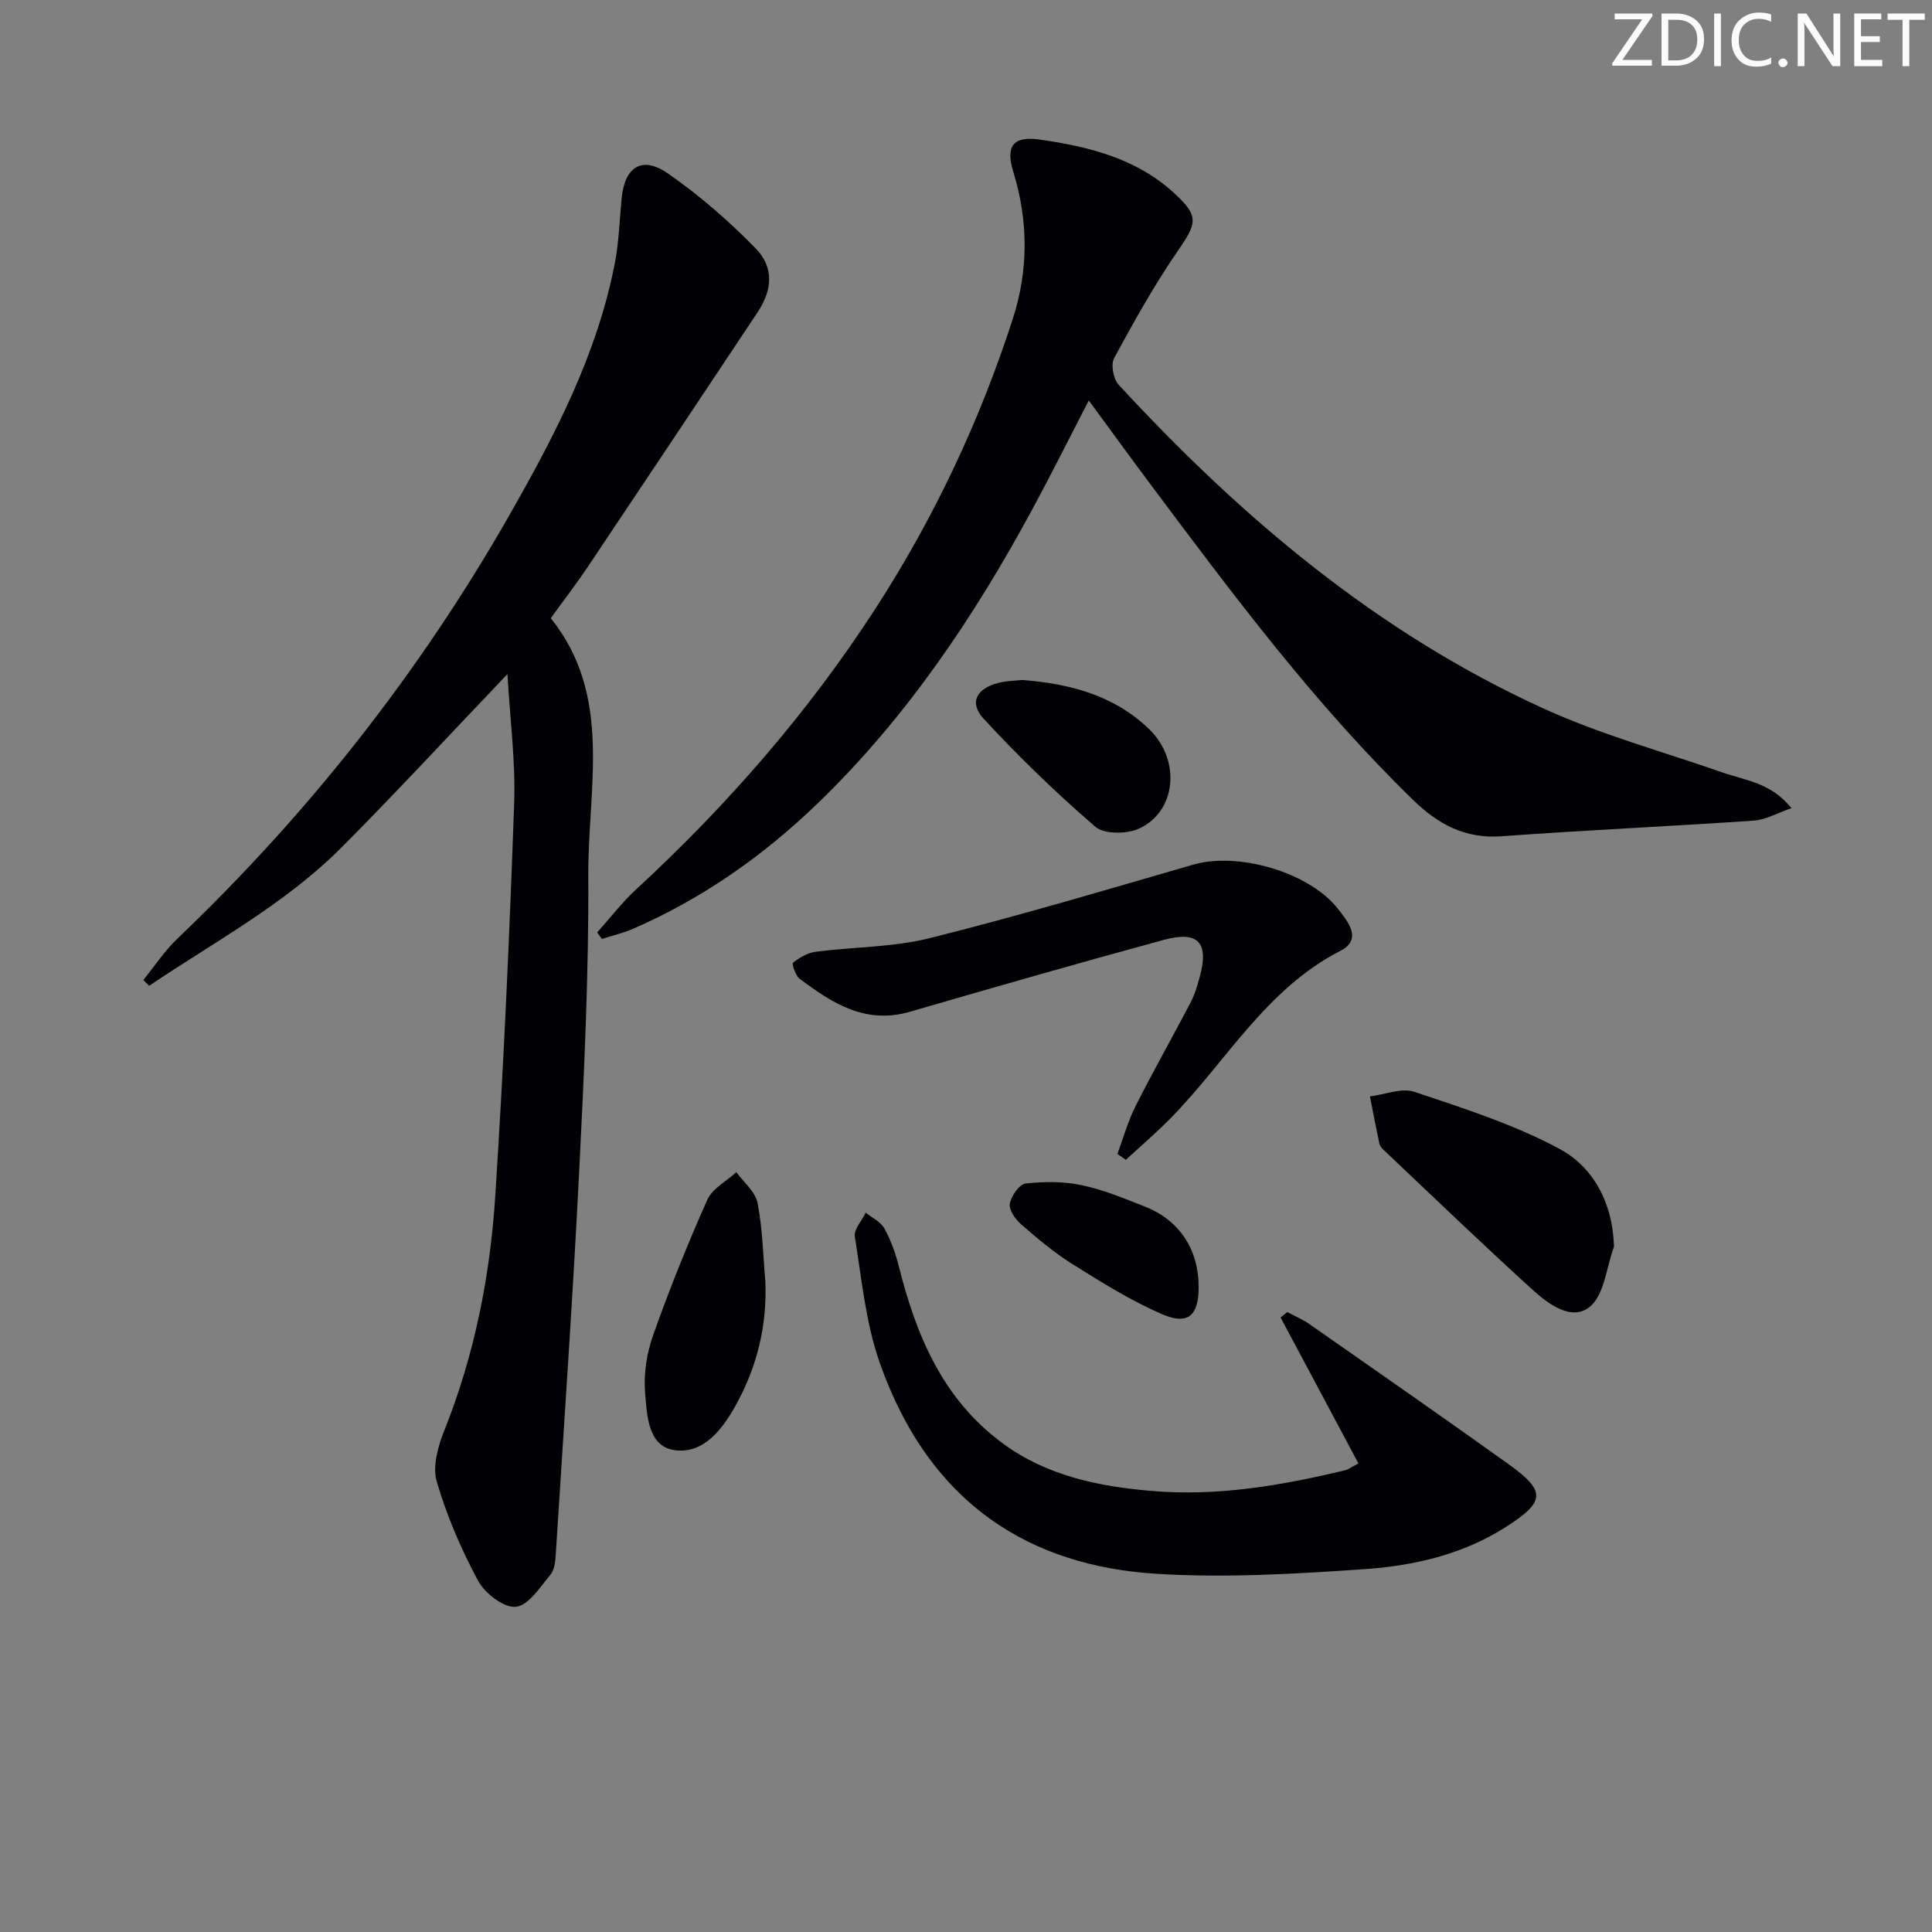 <svg enable-background="new 0 0 400 400" viewBox="0 0 400 400" xmlns="http://www.w3.org/2000/svg"><rect x="0" y="0" width="400" height="400" fill="#808080" stroke="none"/><g fill="#fafbfa"><path d="m342.2 3.2-6.3 9.2h6.1v1.2h-8.2v-.5l6.2-9.1h-5.7v-1.2h7.8v.4z"/><path d="m344 13.7v-10.9h3.1c1.6 0 3 .5 4.1 1.4 1.1 1 1.6 2.2 1.6 3.9s-.5 3-1.6 4-2.5 1.5-4.2 1.5h-3zm1.4-9.6v8.4h1.6c1.4 0 2.5-.4 3.2-1.1.8-.8 1.2-1.8 1.2-3.2s-.4-2.4-1.2-3.1-1.8-1-3.1-1z"/><path d="m356.3 2.8v10.9h-1.4v-10.9z"/><path d="m366.6 13.2c-.8.4-1.8.6-3 .6-1.6 0-2.8-.5-3.7-1.5s-1.4-2.3-1.4-3.9c0-1.7.5-3.2 1.6-4.2s2.4-1.6 4-1.6c1 0 1.9.1 2.6.4v1.5c-.8-.4-1.6-.6-2.6-.6-1.2 0-2.2.4-3 1.2s-1.1 1.9-1.1 3.3c0 1.3.4 2.3 1.1 3.1s1.6 1.1 2.8 1.1c1.1 0 2-.2 2.8-.7v1.3z"/><path d="m368.2 13c0-.3.1-.5.3-.6.2-.2.4-.3.6-.3.3 0 .5.1.7.3s.3.4.3.6-.1.5-.3.6c-.2.2-.4.3-.7.3s-.5-.1-.6-.3c-.2-.2-.3-.4-.3-.6z"/><path d="m381.1 13.7h-1.7l-5.5-8.4c-.2-.2-.3-.5-.4-.7 0 .2.1.8.1 1.5v7.6h-1.4v-10.9h1.8l5.3 8.3c.3.4.4.6.4.8 0-.3-.1-.8-.1-1.6v-7.5h1.4v10.9z"/><path d="m389.7 13.7h-5.8v-10.9h5.6v1.2h-4.2v3.5h3.9v1.2h-3.9v3.7h4.4z"/><path d="m398.4 4.1h-3.1v9.6h-1.4v-9.6h-3.1v-1.3h7.7v1.3z"/></g><path d="m29.67 202.9c2.32-2.85 4.36-5.98 6.99-8.5 27.17-25.92 50.19-55.11 68.79-87.72 9.4-16.48 18.17-33.28 21.84-52.16.85-4.38.98-8.91 1.4-13.37.62-6.6 4.21-8.98 9.59-5.24 6.5 4.51 12.58 9.8 18.12 15.46 3.91 3.99 3.53 8.67.42 13.33-11.69 17.58-23.4 35.16-35.15 52.7-2.31 3.45-4.86 6.75-7.64 10.59 12.92 16.05 7.67 35.13 7.77 53.24.11 20.45-.86 40.93-1.89 61.37-1.33 26.39-3.17 52.76-4.84 79.14-.09 1.46-.24 3.25-1.1 4.28-2.14 2.56-4.54 6.38-7.16 6.65-2.46.26-6.42-2.77-7.82-5.38-3.52-6.53-6.51-13.49-8.58-20.6-.91-3.13.3-7.32 1.61-10.6 6.23-15.6 9.45-31.88 10.52-48.48 1.75-27.04 2.95-54.13 3.91-81.22.31-8.75-.86-17.54-1.39-26.83-11.78 12.34-22.86 24.36-34.39 35.93-11.68 11.72-26.25 19.47-39.79 28.61-.39-.39-.8-.8-1.21-1.2z" fill="#010104"/><path d="m370.9 167.32c-3.03 1.04-5.36 2.42-7.78 2.58-17.41 1.19-34.86 1.97-52.27 3.24-7.51.55-13.1-2.49-18.21-7.45-20.39-19.82-37.32-42.51-54.27-65.18-4.28-5.72-8.47-11.51-12.95-17.6-3.99 7.72-7.69 15.13-11.62 22.41-12.08 22.36-26.15 43.3-44.55 61.05-11.24 10.84-23.86 19.7-38.22 25.94-2.05.89-4.26 1.4-6.4 2.09-.33-.45-.67-.89-1-1.34 2.66-2.97 5.11-6.18 8.03-8.88 18.94-17.48 35.75-36.74 49.75-58.42 12.06-18.68 21.45-38.62 28.28-59.75 3.26-10.09 3.23-20.27.1-30.45-1.64-5.3-.02-7.44 5.4-6.67 10.13 1.43 19.99 3.86 27.84 11.03 5.27 4.82 4.83 6.21.84 12-4.88 7.08-9.09 14.65-13.2 22.22-.72 1.33-.17 4.32.92 5.5 25.38 27.52 53.66 51.41 87.98 67.05 11.87 5.41 24.62 8.9 36.99 13.22 4.75 1.67 10.1 2.11 14.34 7.41z" fill="#010104"/><path d="m281.25 302.99c-5.41-10.15-10.76-20.19-16.12-30.22.46-.37.92-.74 1.38-1.12 1.51.81 3.13 1.47 4.53 2.45 13.77 9.62 27.56 19.21 41.22 28.99 7.91 5.66 7.73 7.83-.59 13.12-8.94 5.69-19.07 7.98-29.32 8.68-14.26.98-28.67 1.83-42.9.95-25.8-1.6-46.85-14.07-57.28-43.61-2.94-8.32-3.77-17.42-5.19-26.22-.24-1.48 1.46-3.28 2.27-4.94 1.32 1.07 3.09 1.89 3.85 3.26 1.34 2.43 2.31 5.13 2.99 7.84 3.6 14.31 9.07 27.48 21.47 36.63 9.21 6.8 19.97 8.96 30.96 9.89 13.55 1.15 26.85-1.13 39.99-4.3.61-.14 1.16-.58 2.74-1.4z" fill="#010104"/><path d="m231.34 238.91c1.23-3.3 2.18-6.74 3.75-9.87 3.66-7.26 7.68-14.35 11.45-21.56.84-1.6 1.35-3.4 1.84-5.16 1.98-7.11-.26-9.68-7.39-7.74-17.59 4.79-35.12 9.81-52.62 14.9-9.18 2.67-16.09-1.78-22.82-6.85-.87-.65-1.64-3.1-1.37-3.31 1.34-1.04 2.99-2.04 4.63-2.26 7.89-1.03 16.04-.92 23.7-2.83 18.32-4.58 36.43-9.98 54.58-15.23 9.22-2.66 23.92 1.55 29.88 9.12 2.08 2.65 5.2 6.36.55 8.74-15.48 7.93-23.68 23.01-35.25 34.75-2.92 2.97-6.11 5.68-9.17 8.52-.59-.39-1.18-.8-1.76-1.22z" fill="#010104"/><path d="m334.14 257.7c0 .17.05.35-.01.5-1.56 4.25-1.97 9.91-4.99 12.37-3.76 3.06-8.61-.61-11.9-3.59-10.43-9.48-20.59-19.27-30.83-28.95-.35-.33-.72-.78-.82-1.23-.69-3.26-1.32-6.53-1.96-9.8 3.1-.38 6.56-1.84 9.23-.94 10.17 3.41 20.55 6.72 29.94 11.76 7.16 3.82 11.02 11.27 11.34 19.88z" fill="#010104"/><path d="m158.46 265.34c.37 9.08-1.69 17.51-6.02 25.41-2.83 5.15-6.77 10.36-12.83 9.48-5.5-.8-5.67-7.32-6.05-11.91-.33-3.91.35-8.18 1.67-11.9 3.36-9.48 7.11-18.83 11.21-28.02 1.04-2.33 3.96-3.83 6.01-5.72 1.52 2.11 3.94 4.04 4.39 6.36 1.05 5.34 1.14 10.86 1.62 16.3z" fill="#010104"/><path d="m211.62 140.78c9.89.77 19.1 3.17 26.36 10.25 6.55 6.38 5.58 16.98-2.15 20.52-2.53 1.16-7.21 1.2-9.06-.39-8.12-6.98-15.83-14.48-23.11-22.34-3.1-3.35-1.5-6.3 3.12-7.46 1.58-.4 3.26-.4 4.84-.58z" fill="#010104"/><path d="m248.17 266.47c0 5.91-2.17 7.96-7.62 5.6-6.47-2.8-12.53-6.61-18.54-10.37-3.78-2.37-7.25-5.3-10.62-8.24-1.19-1.03-2.54-2.99-2.31-4.26.28-1.6 1.97-4.02 3.27-4.17 3.84-.43 7.9-.44 11.67.36 4.5.96 8.85 2.77 13.16 4.48 7.07 2.82 11 8.91 10.99 16.6z" fill="#010104"/></svg>